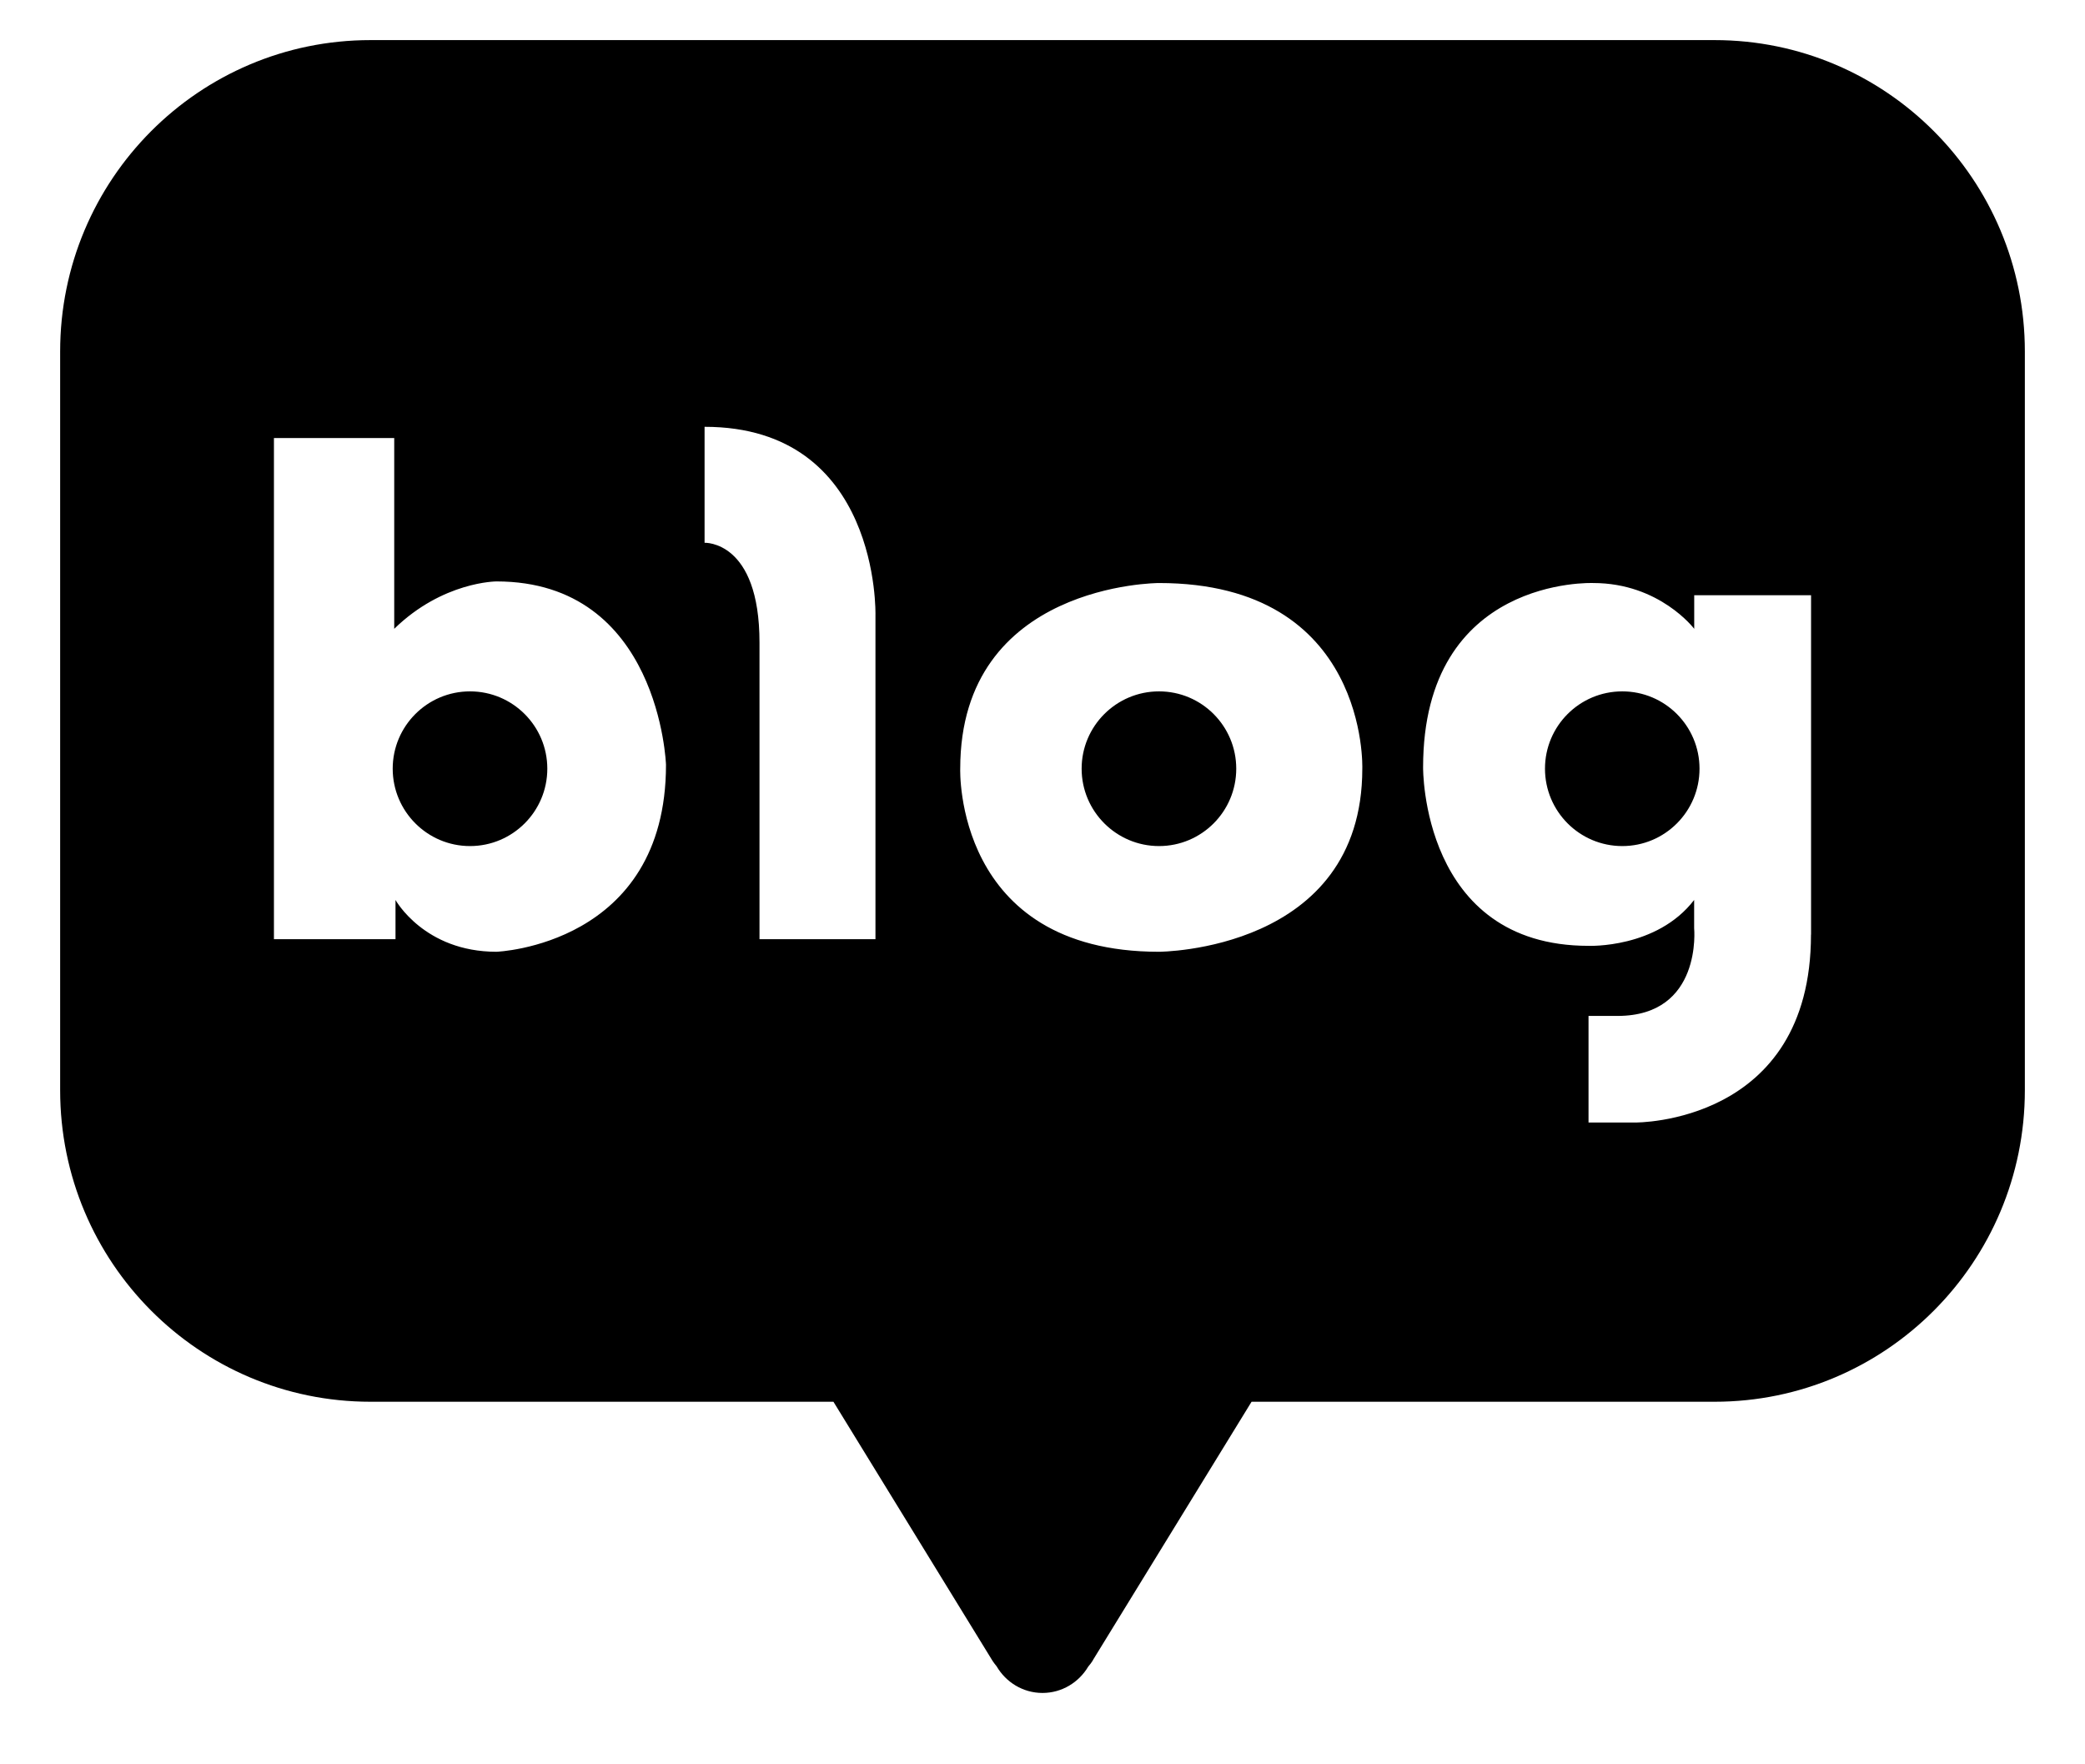 <svg width="26" height="22" viewBox="0 0 26 22" fill="none" xmlns="http://www.w3.org/2000/svg">
<path fill-rule="evenodd" clip-rule="evenodd" d="M4.62 0.5H21.381C23.517 0.5 25.25 2.238 25.25 4.383V13.595C25.25 15.74 23.517 17.479 21.381 17.479H15.607L13.637 20.687C13.637 20.687 13.62 20.724 13.57 20.782C13.454 20.977 13.243 21.11 13 21.11C12.755 21.11 12.543 20.975 12.428 20.778C12.384 20.725 12.363 20.687 12.363 20.687L10.393 17.479H4.62C2.482 17.479 0.75 15.74 0.75 13.595V4.383C0.75 2.238 2.482 0.5 4.62 0.5ZM4.932 11.222C4.932 11.222 5.289 11.868 6.191 11.868C6.191 11.868 8.305 11.79 8.305 9.536C8.305 9.536 8.227 7.25 6.191 7.25C6.191 7.25 5.522 7.25 4.916 7.841V5.462H3.416V11.711H4.932V11.222ZM10.917 11.711V7.67C10.917 7.67 10.979 5.322 8.786 5.322V6.768C8.786 6.768 9.471 6.737 9.471 8.012V11.711H10.917ZM14.452 11.868C14.452 11.868 16.988 11.864 16.988 9.585C16.988 9.585 17.07 7.27 14.452 7.27C14.452 7.27 11.974 7.27 11.974 9.585C11.974 9.585 11.894 11.868 14.452 11.868ZM20.392 13.997C20.392 13.997 22.583 14.021 22.583 11.654H22.584V7.422H21.127V7.841C21.127 7.841 20.696 7.27 19.868 7.27C19.868 7.27 17.746 7.181 17.746 9.569C17.746 9.569 17.722 11.794 19.809 11.794C19.809 11.794 20.66 11.829 21.126 11.222V11.573C21.126 11.573 21.232 12.668 20.17 12.668H19.809V13.997H20.392ZM4.897 9.585C4.897 9.053 5.329 8.621 5.861 8.621C6.393 8.621 6.825 9.053 6.825 9.585C6.825 10.118 6.393 10.55 5.861 10.55C5.329 10.55 4.897 10.117 4.897 9.585ZM19.266 9.585C19.266 9.053 19.697 8.621 20.23 8.621C20.762 8.621 21.193 9.053 21.193 9.585C21.193 10.118 20.762 10.55 20.23 10.55C19.697 10.55 19.266 10.117 19.266 9.585ZM14.453 8.621C13.921 8.621 13.488 9.053 13.488 9.585C13.488 10.117 13.921 10.55 14.453 10.55C14.985 10.55 15.416 10.118 15.416 9.585C15.416 9.053 14.985 8.621 14.453 8.621Z" fill="current"/>
</svg>
